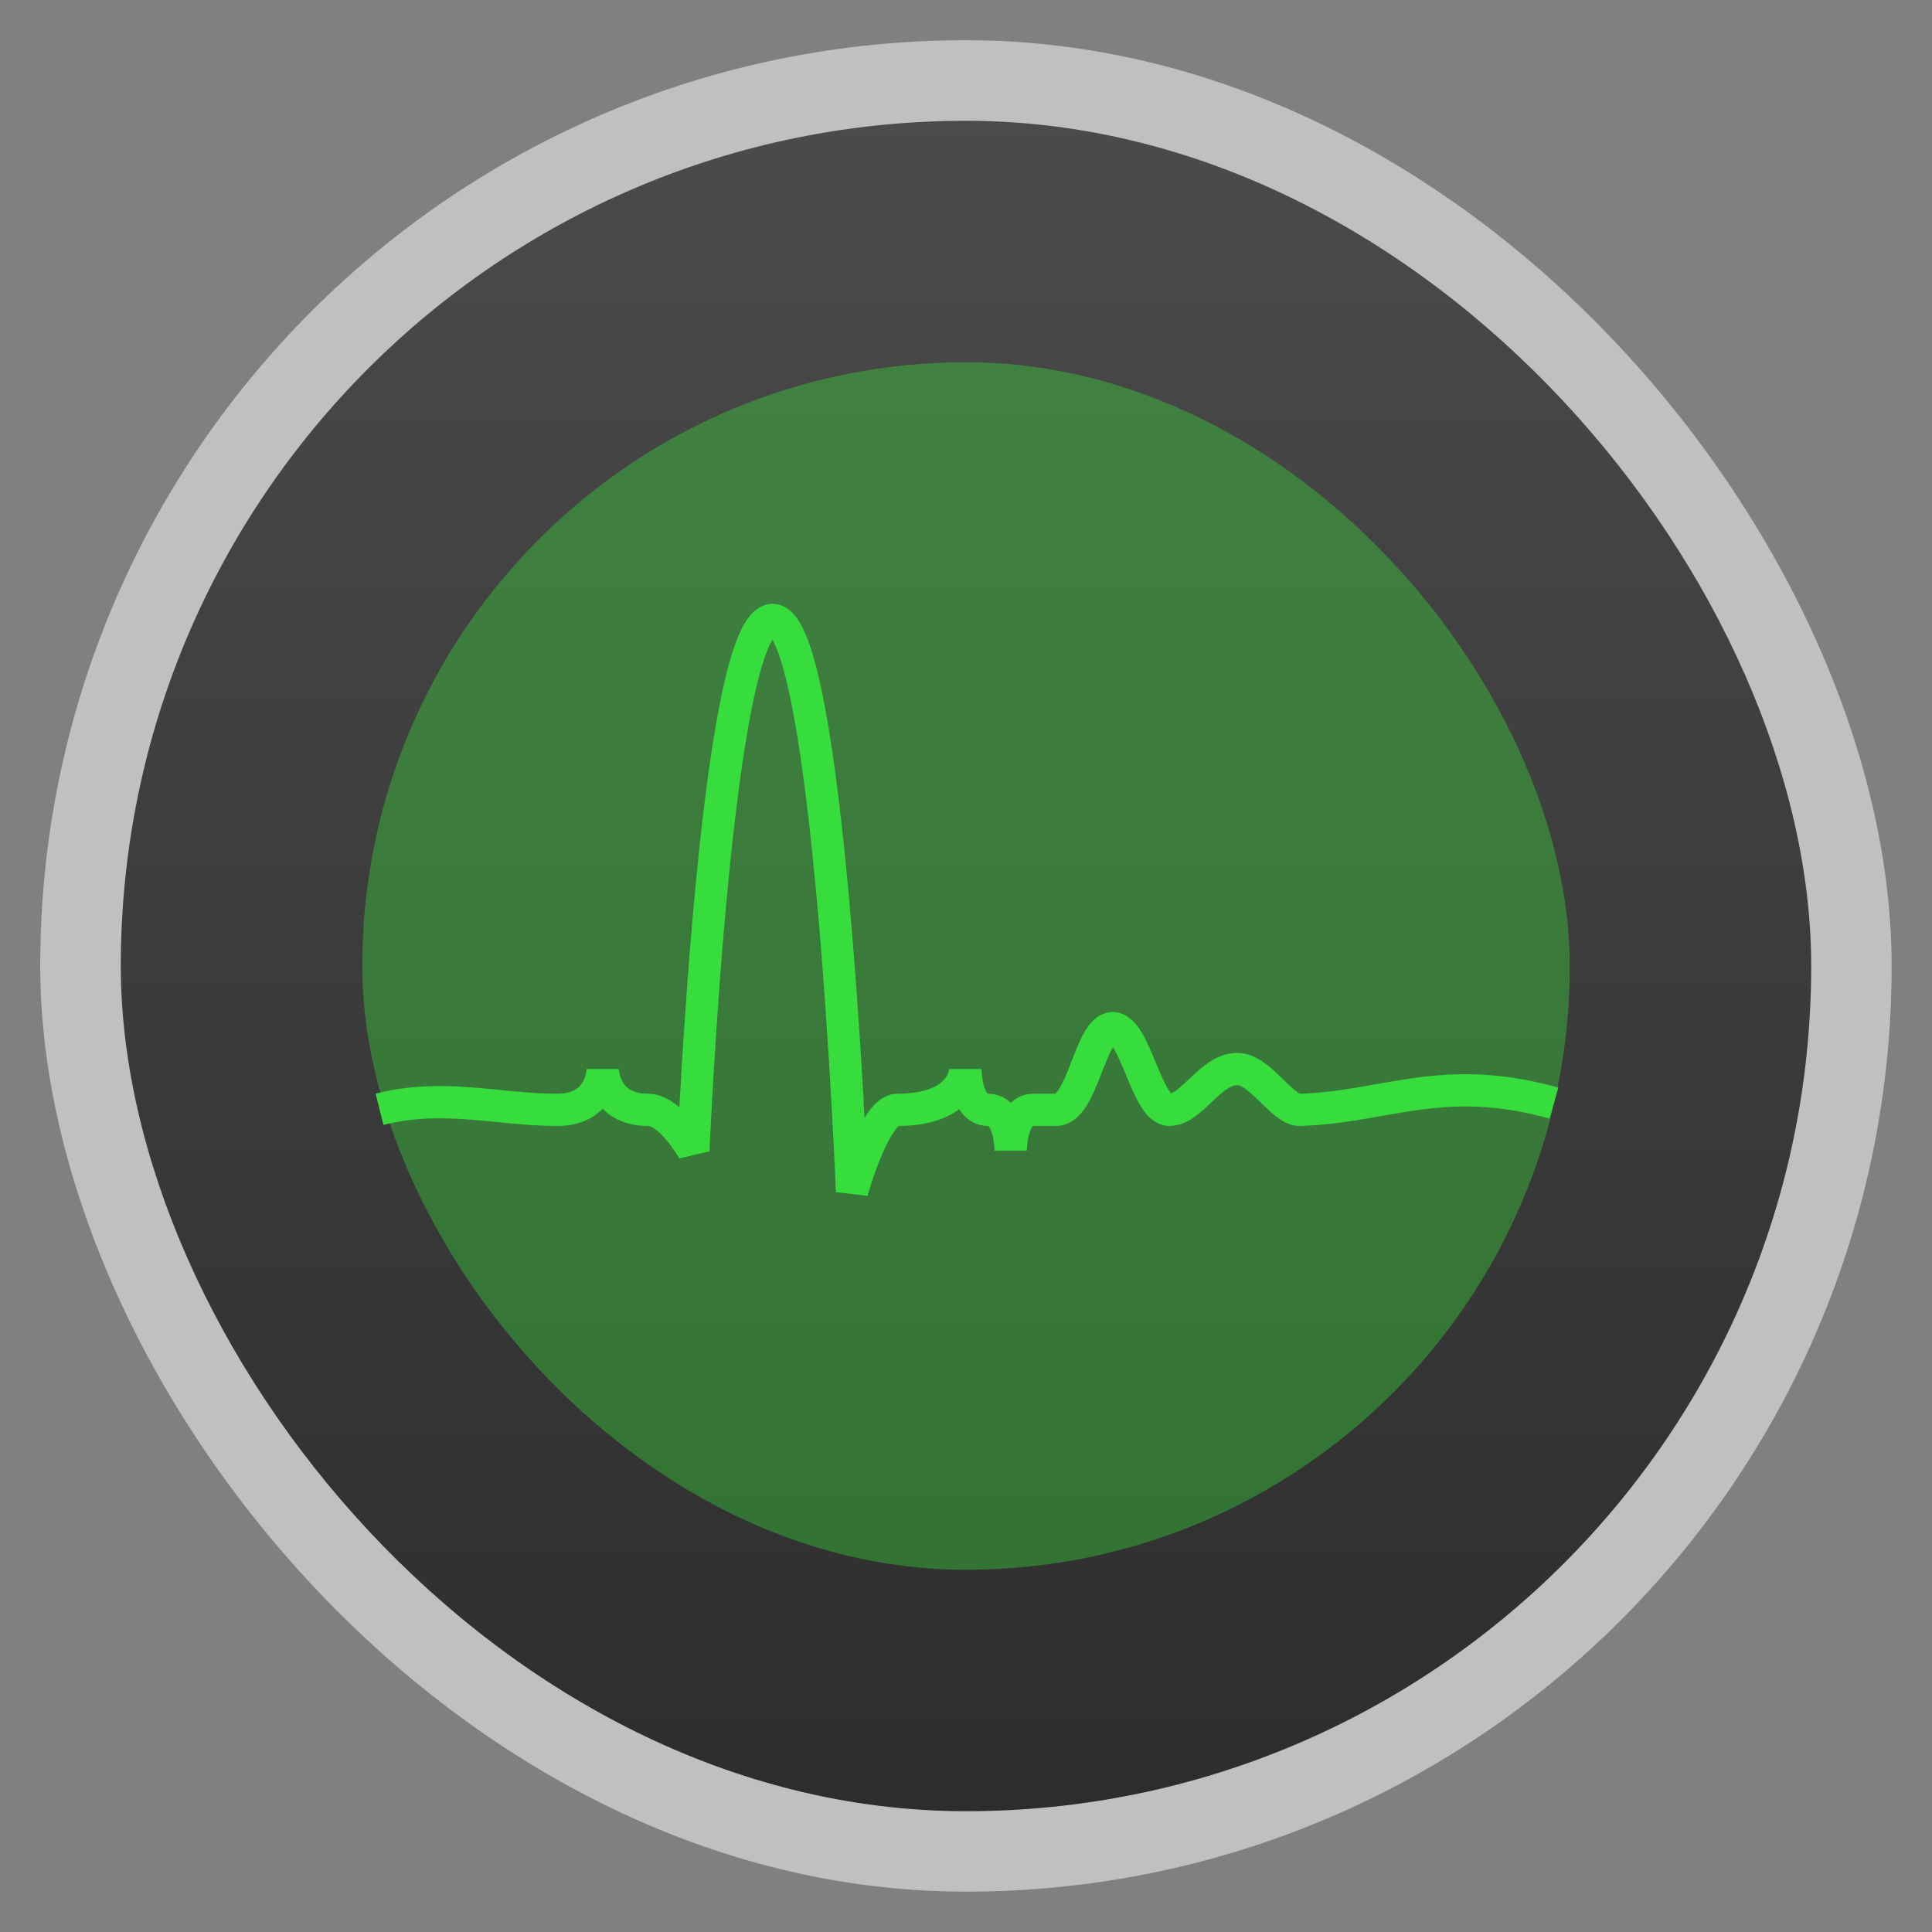 <svg width="48" xmlns="http://www.w3.org/2000/svg" viewBox="0 0 13.547 13.547" height="48" xmlns:xlink="http://www.w3.org/1999/xlink">
<rect x="0" y="0" width="13.547" height="13.547" fill="#808080" stroke="none"/>
<defs>
<linearGradient id="linearGradient4460">
<stop offset="0" style="stop-color:#2d2d2d"/>
<stop offset="1" style="stop-color:#4b4b4b"/>
</linearGradient>
<linearGradient gradientTransform="matrix(1.105 0 0 1.105 -134.278 -295.762)" xlink:href="#linearGradient4460" id="linearGradient3830" y1="279.096" y2="268.33" gradientUnits="userSpaceOnUse" x2="0"/>
</defs>
<g style="fill-rule:evenodd">
<rect width="12.982" x=".282" y=".282" rx="6.491" height="12.982" style="opacity:.5;fill:#fff"/>
<rect width="11.853" x=".847" y=".847" rx="5.927" height="11.853" style="fill:url(#linearGradient3830)"/>
<rect width="8.467" x="2.54" y="2.54" rx="4.233" height="8.467" style="fill:#37dd3c;fill-opacity:.392"/>
</g>
<path style="fill:none;stroke:#37dd3c;stroke-linejoin:bevel;stroke-width:.226" d="m 2.661,7.778 c 0.456,-0.114 0.823,0.004 1.247,0.004 0.318,0 0.318,-0.286 0.318,-0.286 0,0 0,0.286 0.318,0.286 0.159,0 0.318,0.286 0.318,0.286 0,0 0.159,-3.721 0.556,-3.721 0.397,0 0.556,4.008 0.556,4.008 0,0 0.159,-0.573 0.318,-0.573 0.477,0 0.477,-0.286 0.477,-0.286 0,0 0,0.286 0.159,0.286 0.159,0 0.159,0.286 0.159,0.286 0,0 0,-0.286 0.159,-0.286 l 0.159,0 c 0.187,0 0.238,-0.573 0.397,-0.573 0.159,0 0.238,0.573 0.397,0.573 0.159,0 0.286,-0.286 0.477,-0.286 0.159,0 0.318,0.29 0.437,0.286 C 9.716,7.765 10.114,7.516 10.896,7.735"/>
</svg>
